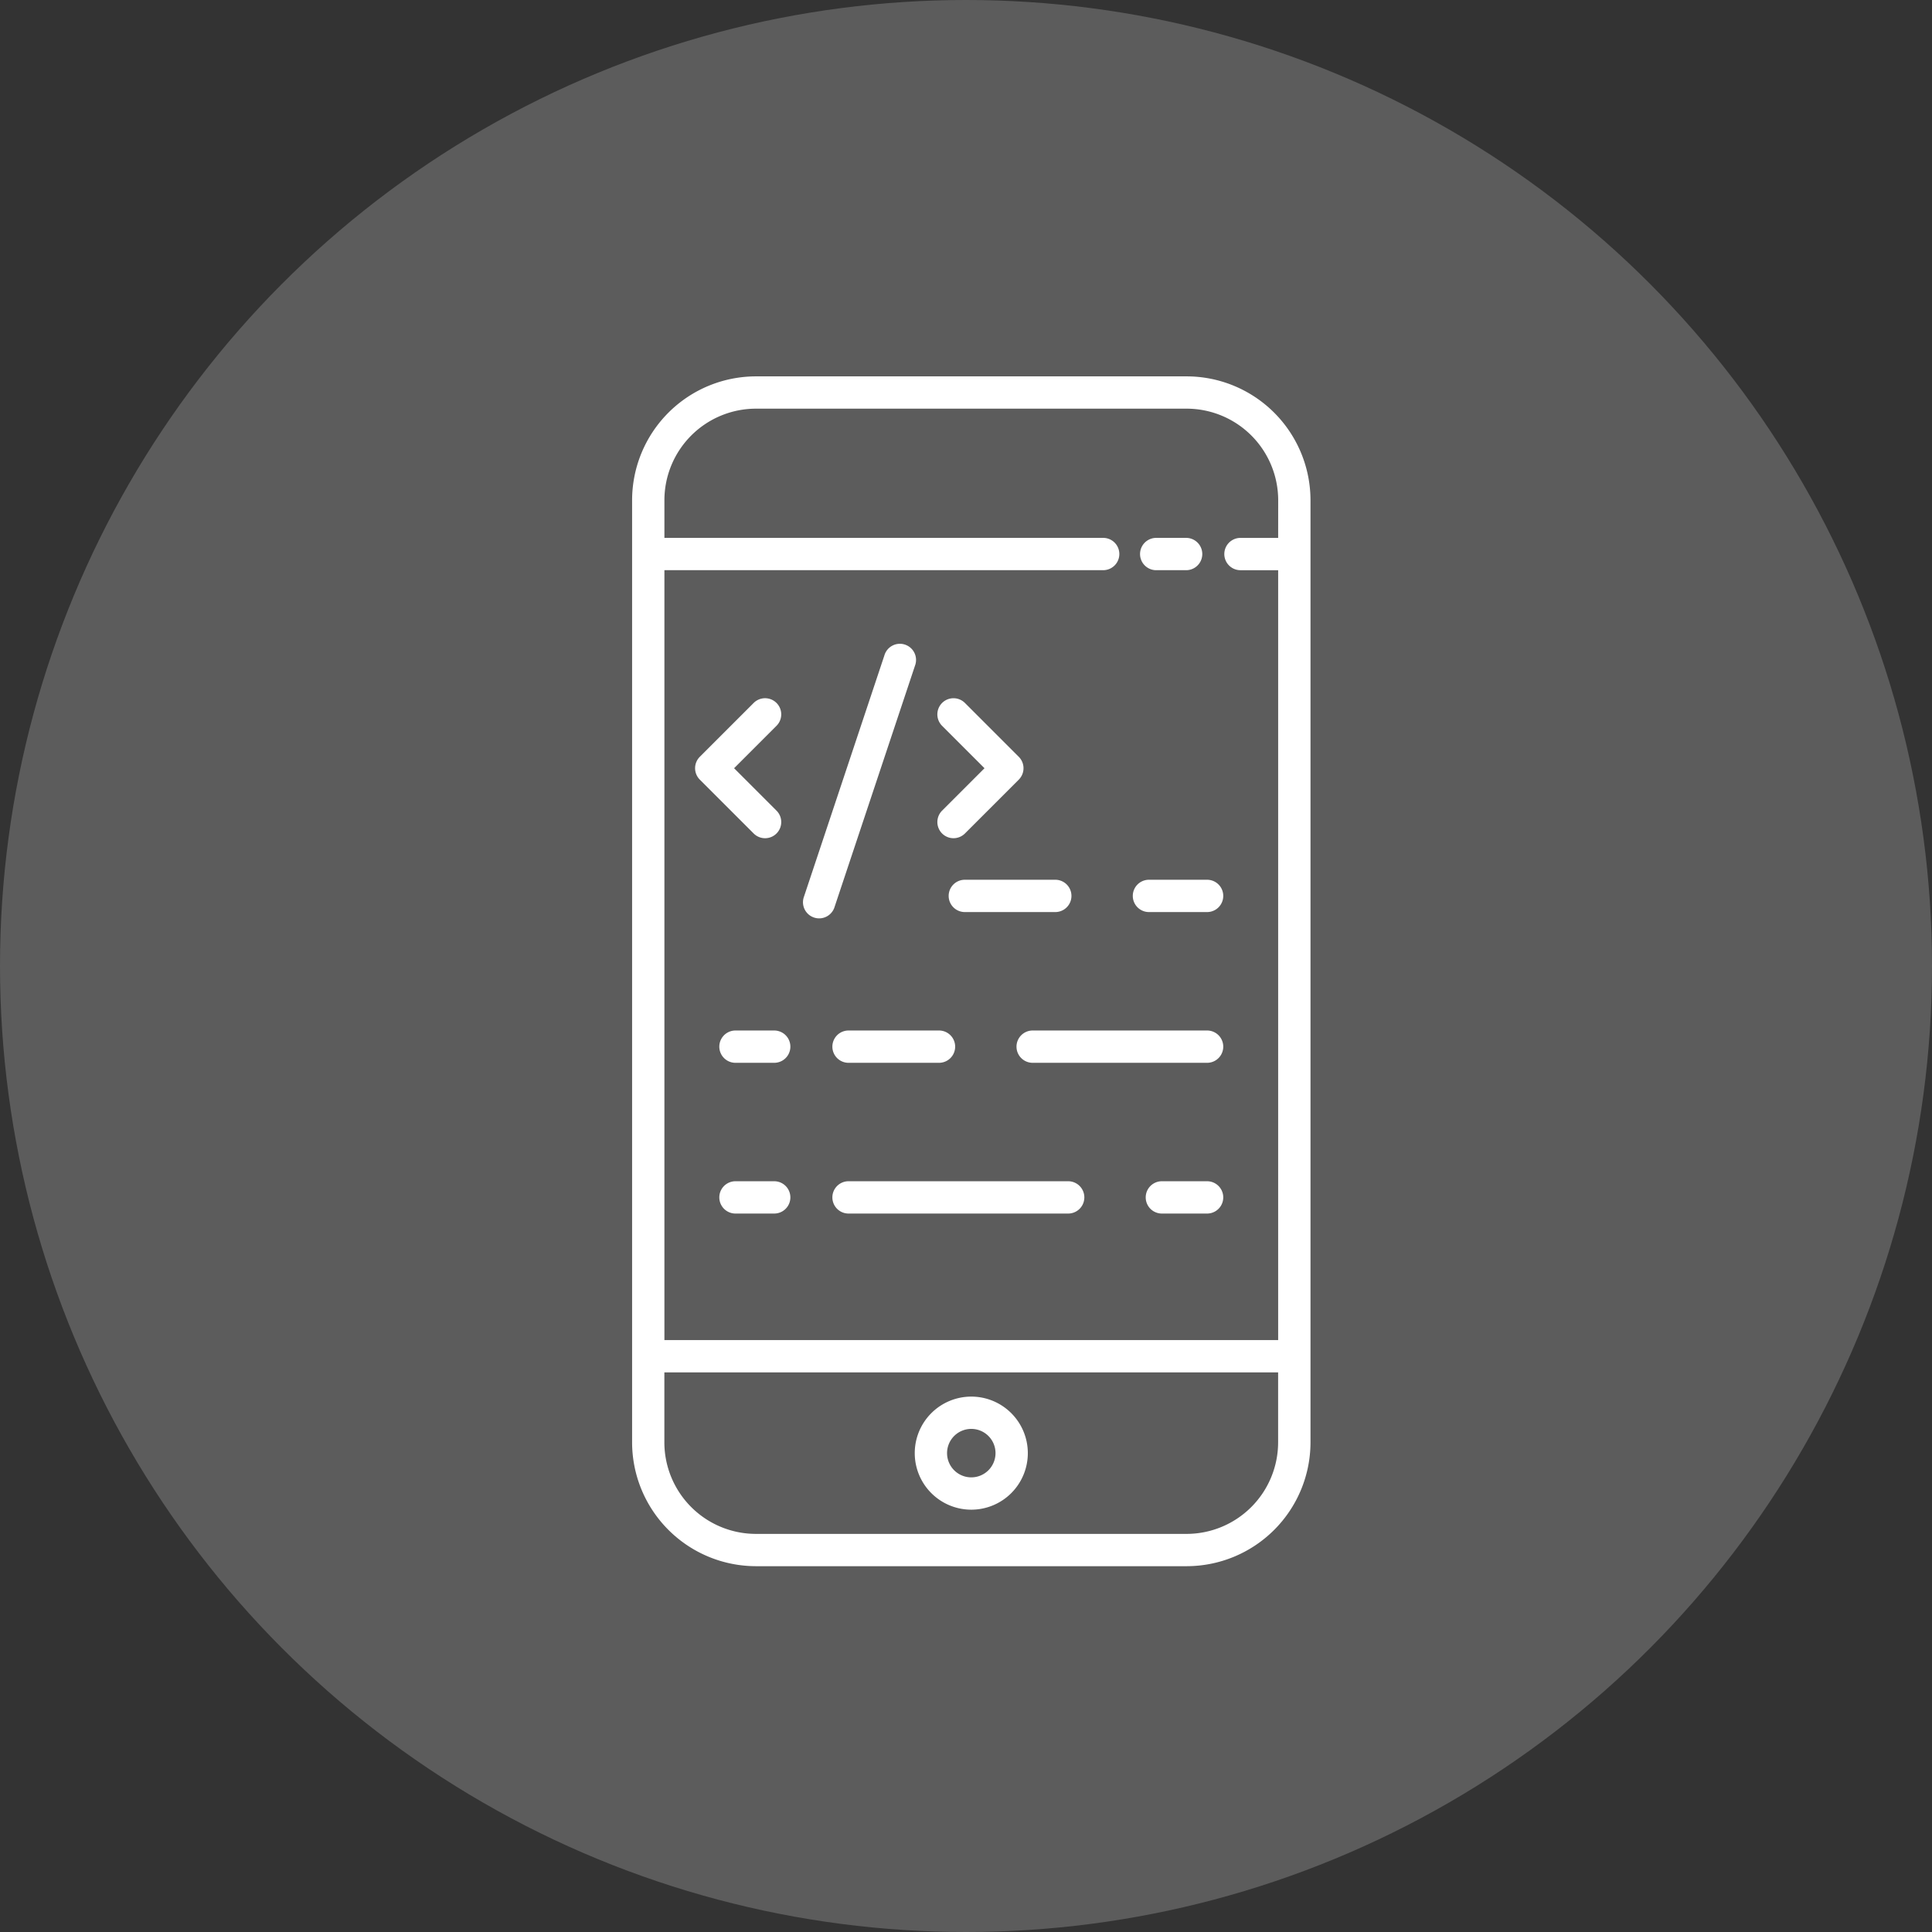 <svg xmlns="http://www.w3.org/2000/svg" width="183" height="183" viewBox="0 0 183 183"><rect x="0" y="0" width="183" height="183" fill="#333333" stroke="none"/><g transform="translate(-248 -1383)"><circle cx="91.5" cy="91.5" r="91.5" transform="translate(248 1383)" fill="#fff" opacity="0.2"/><g transform="translate(177.873 1383.65)"><path d="M182.525,35h-40.8A11.742,11.742,0,0,0,130,46.729v89.242A11.743,11.743,0,0,0,141.729,147.7h40.8a11.742,11.742,0,0,0,11.729-11.729V46.729A11.743,11.743,0,0,0,182.525,35Zm0,109.641h-40.8a8.679,8.679,0,0,1-8.669-8.669v-6.629h58.135v6.629a8.679,8.679,0,0,1-8.669,8.669ZM191.195,50.3h-3.57a1.53,1.53,0,1,0,0,3.06h3.57v72.924H133.06V53.358h41.561a1.53,1.53,0,0,0,0-3.06H133.06v-3.57a8.679,8.679,0,0,1,8.669-8.669h40.8a8.679,8.679,0,0,1,8.669,8.669Z" transform="translate(0 0)" fill="#fff"/><path d="M320.224,98.06h2.835a1.53,1.53,0,0,0,0-3.06h-2.835a1.53,1.53,0,0,0,0,3.06Z" transform="translate(-140.581 -44.701)" fill="#fff"/><path d="M240.355,414a5.355,5.355,0,1,0,5.355,5.355A5.355,5.355,0,0,0,240.355,414Zm0,7.649a2.295,2.295,0,1,1,2.295-2.295,2.295,2.295,0,0,1-2.295,2.295Z" transform="translate(-78.227 -282.363)" fill="#fff"/><path d="M247.6,223.53a1.53,1.53,0,0,0,1.53,1.53H257.7a1.53,1.53,0,1,0,0-3.06H249.13A1.53,1.53,0,0,0,247.6,223.53Z" transform="translate(-87.615 -139.319)" fill="#fff"/><path d="M323.037,222H317.53a1.53,1.53,0,0,0,0,3.06h5.508a1.53,1.53,0,0,0,0-3.06Z" transform="translate(-138.574 -139.319)" fill="#fff"/><path d="M167.6,278H163.93a1.53,1.53,0,1,0,0,3.06H167.6a1.53,1.53,0,1,0,0-3.06Z" transform="translate(-24.139 -181.04)" fill="#fff"/><path d="M214.5,278H205.93a1.53,1.53,0,1,0,0,3.06H214.5a1.53,1.53,0,1,0,0-3.06Z" transform="translate(-55.43 -181.04)" fill="#fff"/><path d="M290.852,278H274.33a1.53,1.53,0,0,0,0,3.06h16.523a1.53,1.53,0,1,0,0-3.06Z" transform="translate(-106.389 -181.04)" fill="#fff"/><path d="M167.6,334H163.93a1.53,1.53,0,0,0,0,3.06H167.6a1.53,1.53,0,0,0,0-3.06Z" transform="translate(-24.139 -222.762)" fill="#fff"/><path d="M226.736,334H205.93a1.53,1.53,0,1,0,0,3.06h20.806a1.53,1.53,0,1,0,0-3.06Z" transform="translate(-55.43 -222.762)" fill="#fff"/><path d="M326.613,334H322.33a1.53,1.53,0,0,0,0,3.06h4.284a1.53,1.53,0,0,0,0-3.06Z" transform="translate(-142.15 -222.762)" fill="#fff"/><path d="M204.029,136.579a1.53,1.53,0,1,0-2.9-.969l-7.649,22.948a1.53,1.53,0,0,0,2.9.969Z" transform="translate(-47.233 -74.177)" fill="#fff"/><path d="M160.03,167.828a1.53,1.53,0,0,0,1.082-2.612l-4.018-4.018,4.018-4.018a1.53,1.53,0,1,0-2.164-2.164l-5.1,5.1a1.53,1.53,0,0,0,0,2.163l5.1,5.1A1.525,1.525,0,0,0,160.03,167.828Z" transform="translate(-17.434 -89.082)" fill="#fff"/><path d="M243.849,167.38a1.53,1.53,0,0,0,2.163,0l5.1-5.1a1.53,1.53,0,0,0,0-2.163l-5.1-5.1a1.53,1.53,0,1,0-2.164,2.164l4.018,4.018-4.018,4.018A1.53,1.53,0,0,0,243.849,167.38Z" transform="translate(-84.486 -89.082)" fill="#fff"/></g></g></svg>